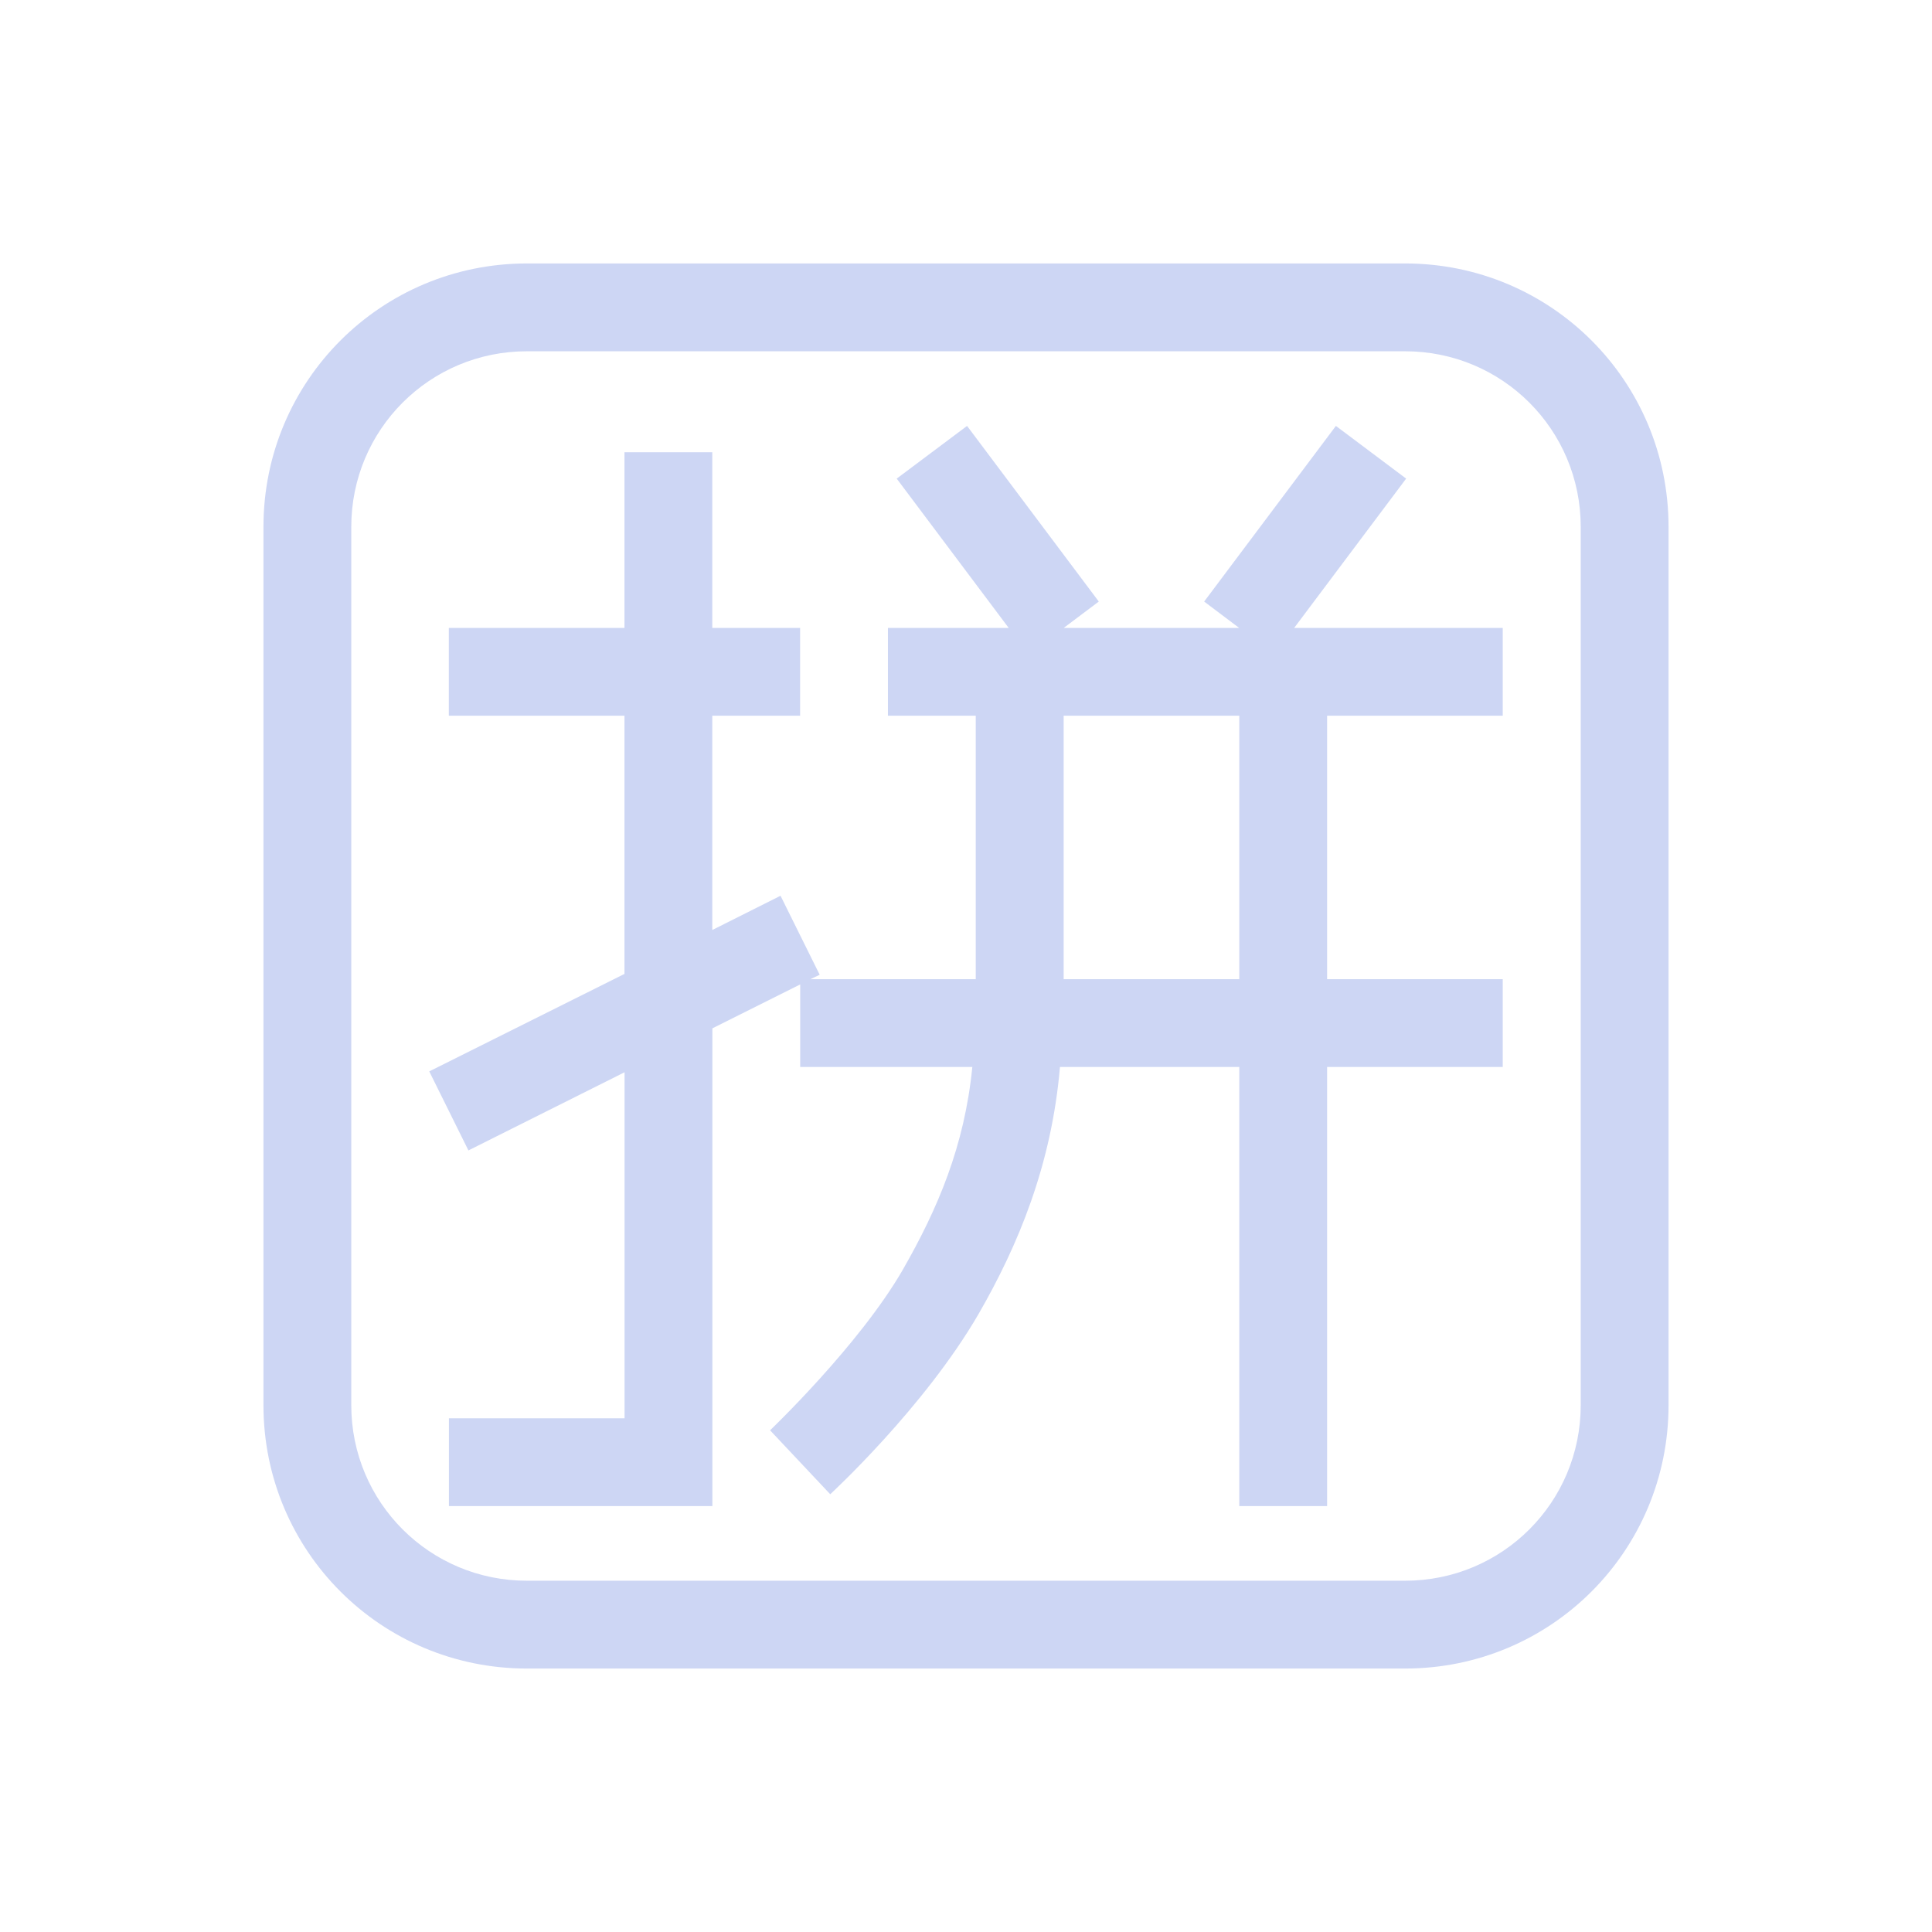<svg xmlns="http://www.w3.org/2000/svg" width="22" height="22">
 <defs>
  <style id="current-color-scheme" type="text/css">.ColorScheme-Text {
                color:#cdd6f4;
            }</style>
 </defs>
<path fill="currentColor" d="m11.012 4.85 1.5 2-.399.3h1.997l-.398-.3 1.5-2 .8.6-1.275 1.7h2.375v1h-2v3h2v1h-2v5h-1v-5H12.07c-.096 1.12-.477 2.031-.926 2.811-.62 1.07-1.69 2.054-1.69 2.054l-.685-.728s1.013-.966 1.51-1.826c.401-.7.704-1.411.793-2.311h-1.96v-.94l-1 .5v5.44h-3v-1h2v-3.94l-1.778.89-.446-.9 2.223-1.11V8.15h-2v-1h2v-2h1v2h1v1h-1v2.44l.777-.39.446.9-.106.05h1.883v-3h-1v-1h1.375l-1.275-1.7zm1.1 3.3v3h2v-3z" class="ColorScheme-Text"/>
<path fill="currentColor" d="M6 3C4.34 3 3 4.338 3 6v10c0 1.662 1.339 3 3 3h10c1.661 0 3-1.338 3-3V6c0-1.662-1.339-3-3-3zm0 1h10c1.107 0 2 .892 2 2v10c0 1.108-.893 2-2 2H6c-1.107 0-2-.892-2-2V6c0-1.108.893-2 2-2" class="ColorScheme-Text"/></svg>
